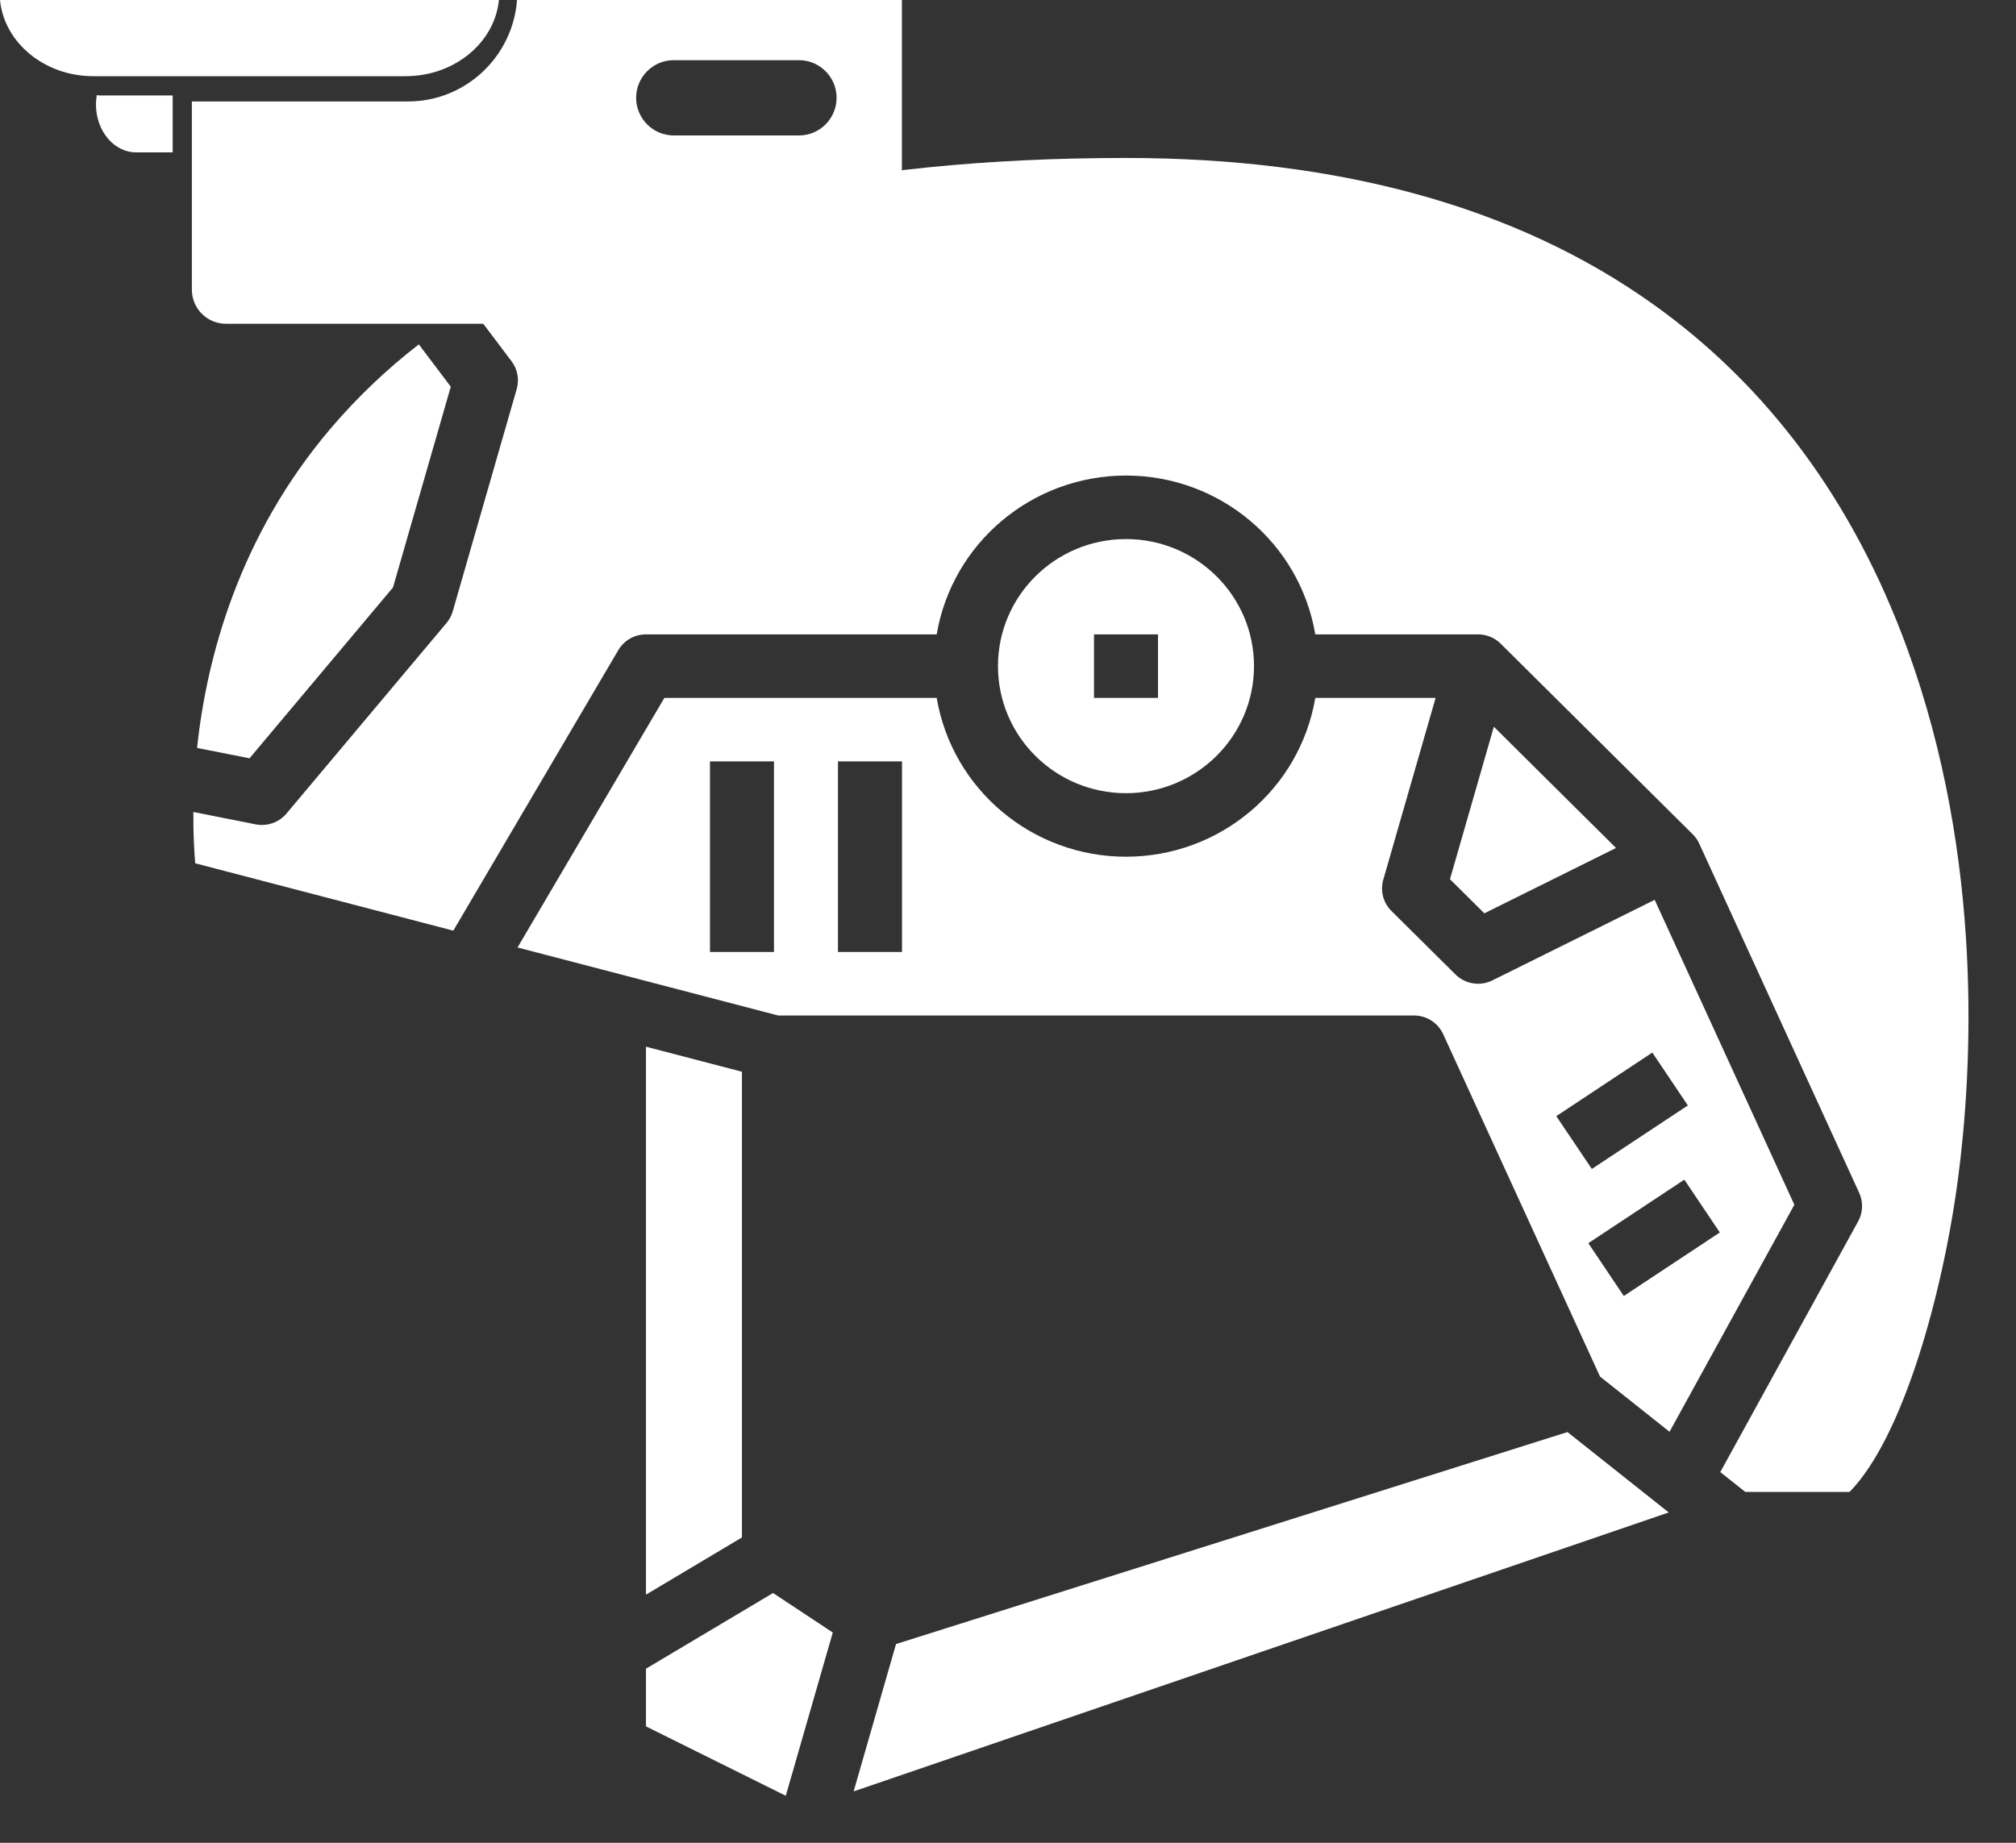 <?xml version="1.0" encoding="UTF-8"?>
<svg width="35px" height="32px" viewBox="0 0 35 32" version="1.1" xmlns="http://www.w3.org/2000/svg" xmlns:xlink="http://www.w3.org/1999/xlink">
    <rect x="0" y="0" width="35" height="32" fill="#333333" stroke="none"/>
    <title>helmet</title>
    <g id="naslovna" stroke="none" stroke-width="1" fill="none" fill-rule="evenodd">
        <g id="index" transform="translate(-506, -879)" fill="#FFFFFF" fill-rule="nonzero">
            <g id="uvps" transform="translate(0, 854)">
                <g id="helmet" transform="translate(506, 25)">
                    <path d="M8.662,0 L0,0 C0.072,0.74 0.77,1.323 1.62,1.323 L7.042,1.323 C7.891,1.323 8.589,0.74 8.662,0 Z" id="Path"></path>
                    <path d="M1.68,1.653 C1.671,1.707 1.666,1.761 1.666,1.815 C1.666,2.273 1.979,2.646 2.363,2.646 L2.998,2.646 L2.998,1.658 L1.754,1.658 C1.729,1.658 1.705,1.655 1.68,1.653 Z" id="Path"></path>
                    <path d="M15.658,5.031 L15.658,0.591 C15.658,0.374 15.658,0.177 15.658,0 L8.976,0 C8.903,0.984 8.083,1.762 7.083,1.762 L3.331,1.762 L3.331,5.031 C3.331,5.357 3.596,5.622 3.921,5.622 L15.068,5.622 C15.393,5.622 15.658,5.357 15.658,5.031 Z M13.872,2.352 L11.696,2.352 C11.337,2.352 11.044,2.059 11.044,1.698 C11.044,1.338 11.337,1.045 11.696,1.045 L13.872,1.045 C14.231,1.045 14.524,1.338 14.524,1.698 C14.524,2.059 14.231,2.352 13.872,2.352 Z" id="Shape"></path>
                    <path d="M4.332,13.168 L6.823,10.201 L7.826,6.715 L7.271,5.98 C6.717,6.409 6.209,6.893 5.754,7.424 C4.145,9.31 3.589,11.42 3.421,12.988 L4.332,13.168 Z" id="Path"></path>
                    <polygon id="Path" points="11.215 18.176 11.215 27.691 12.881 26.698 12.881 18.611"></polygon>
                    <path d="M16.262,12.119 L11.534,12.119 L8.985,16.453 L13.509,17.634 L24.549,17.634 C24.767,17.634 24.965,17.761 25.055,17.958 L27.778,23.904 L28.985,24.863 L31.152,20.921 L28.727,15.626 L25.909,17.025 C25.695,17.131 25.437,17.089 25.268,16.921 L24.156,15.818 C24.014,15.677 23.96,15.469 24.015,15.277 L24.924,12.119 L22.835,12.119 C22.565,13.711 21.175,14.877 19.549,14.877 C17.922,14.877 16.533,13.711 16.262,12.119 L16.262,12.119 Z M13.437,16.531 L12.326,16.531 L12.326,13.222 L13.437,13.222 L13.437,16.531 Z M15.66,16.531 L14.548,16.531 L14.548,13.222 L15.66,13.222 L15.66,16.531 Z M28.191,22.505 L27.575,21.588 L29.242,20.485 L29.858,21.402 L28.191,22.505 Z M28.686,18.278 L29.303,19.196 L27.636,20.299 L27.019,19.382 L28.686,18.278 Z" id="Shape"></path>
                    <polygon id="Path" points="11.215 29.979 13.642 31.184 14.458 28.349 13.421 27.663 11.215 28.977"></polygon>
                    <path d="M33.111,11.261 C32.182,8.715 30.694,6.7 28.686,5.273 C26.326,3.594 23.251,2.743 19.549,2.743 C14.71,2.743 10.902,3.616 8.178,5.342 L8.881,6.273 C8.985,6.411 9.019,6.589 8.971,6.755 L7.86,10.616 C7.838,10.69 7.802,10.759 7.752,10.818 L4.974,14.127 C4.844,14.282 4.638,14.354 4.438,14.315 L3.357,14.1 C3.354,14.473 3.371,14.778 3.389,14.991 L7.87,16.161 L10.735,11.289 C10.834,11.12 11.017,11.016 11.215,11.016 L16.262,11.016 C16.533,9.424 17.922,8.258 19.549,8.258 C21.175,8.258 22.565,9.424 22.835,11.016 L25.661,11.016 C25.808,11.016 25.949,11.074 26.053,11.177 L29.387,14.487 C29.434,14.533 29.473,14.588 29.5,14.648 L32.278,20.715 C32.35,20.873 32.344,21.056 32.26,21.208 L29.866,25.563 L30.3,25.907 L32.111,25.907 C33.036,24.965 33.73,22.47 33.994,20.462 C34.239,18.6 34.449,14.93 33.111,11.261 Z" id="Path"></path>
                    <polygon id="Path" points="15.556 28.549 14.82 31.108 28.971 26.264 27.213 24.868"></polygon>
                    <polygon id="Path" points="28.056 14.725 25.935 12.62 25.173 15.268 25.77 15.86"></polygon>
                    <path d="M21.771,11.567 C21.771,10.349 20.776,9.361 19.549,9.361 C18.321,9.361 17.326,10.349 17.326,11.567 C17.326,12.786 18.321,13.774 19.549,13.774 C20.776,13.772 21.77,12.785 21.771,11.567 Z M18.993,11.016 L20.104,11.016 L20.104,12.119 L18.993,12.119 L18.993,11.016 Z" id="Shape"></path>
                </g>
            </g>
        </g>
    </g>
</svg>